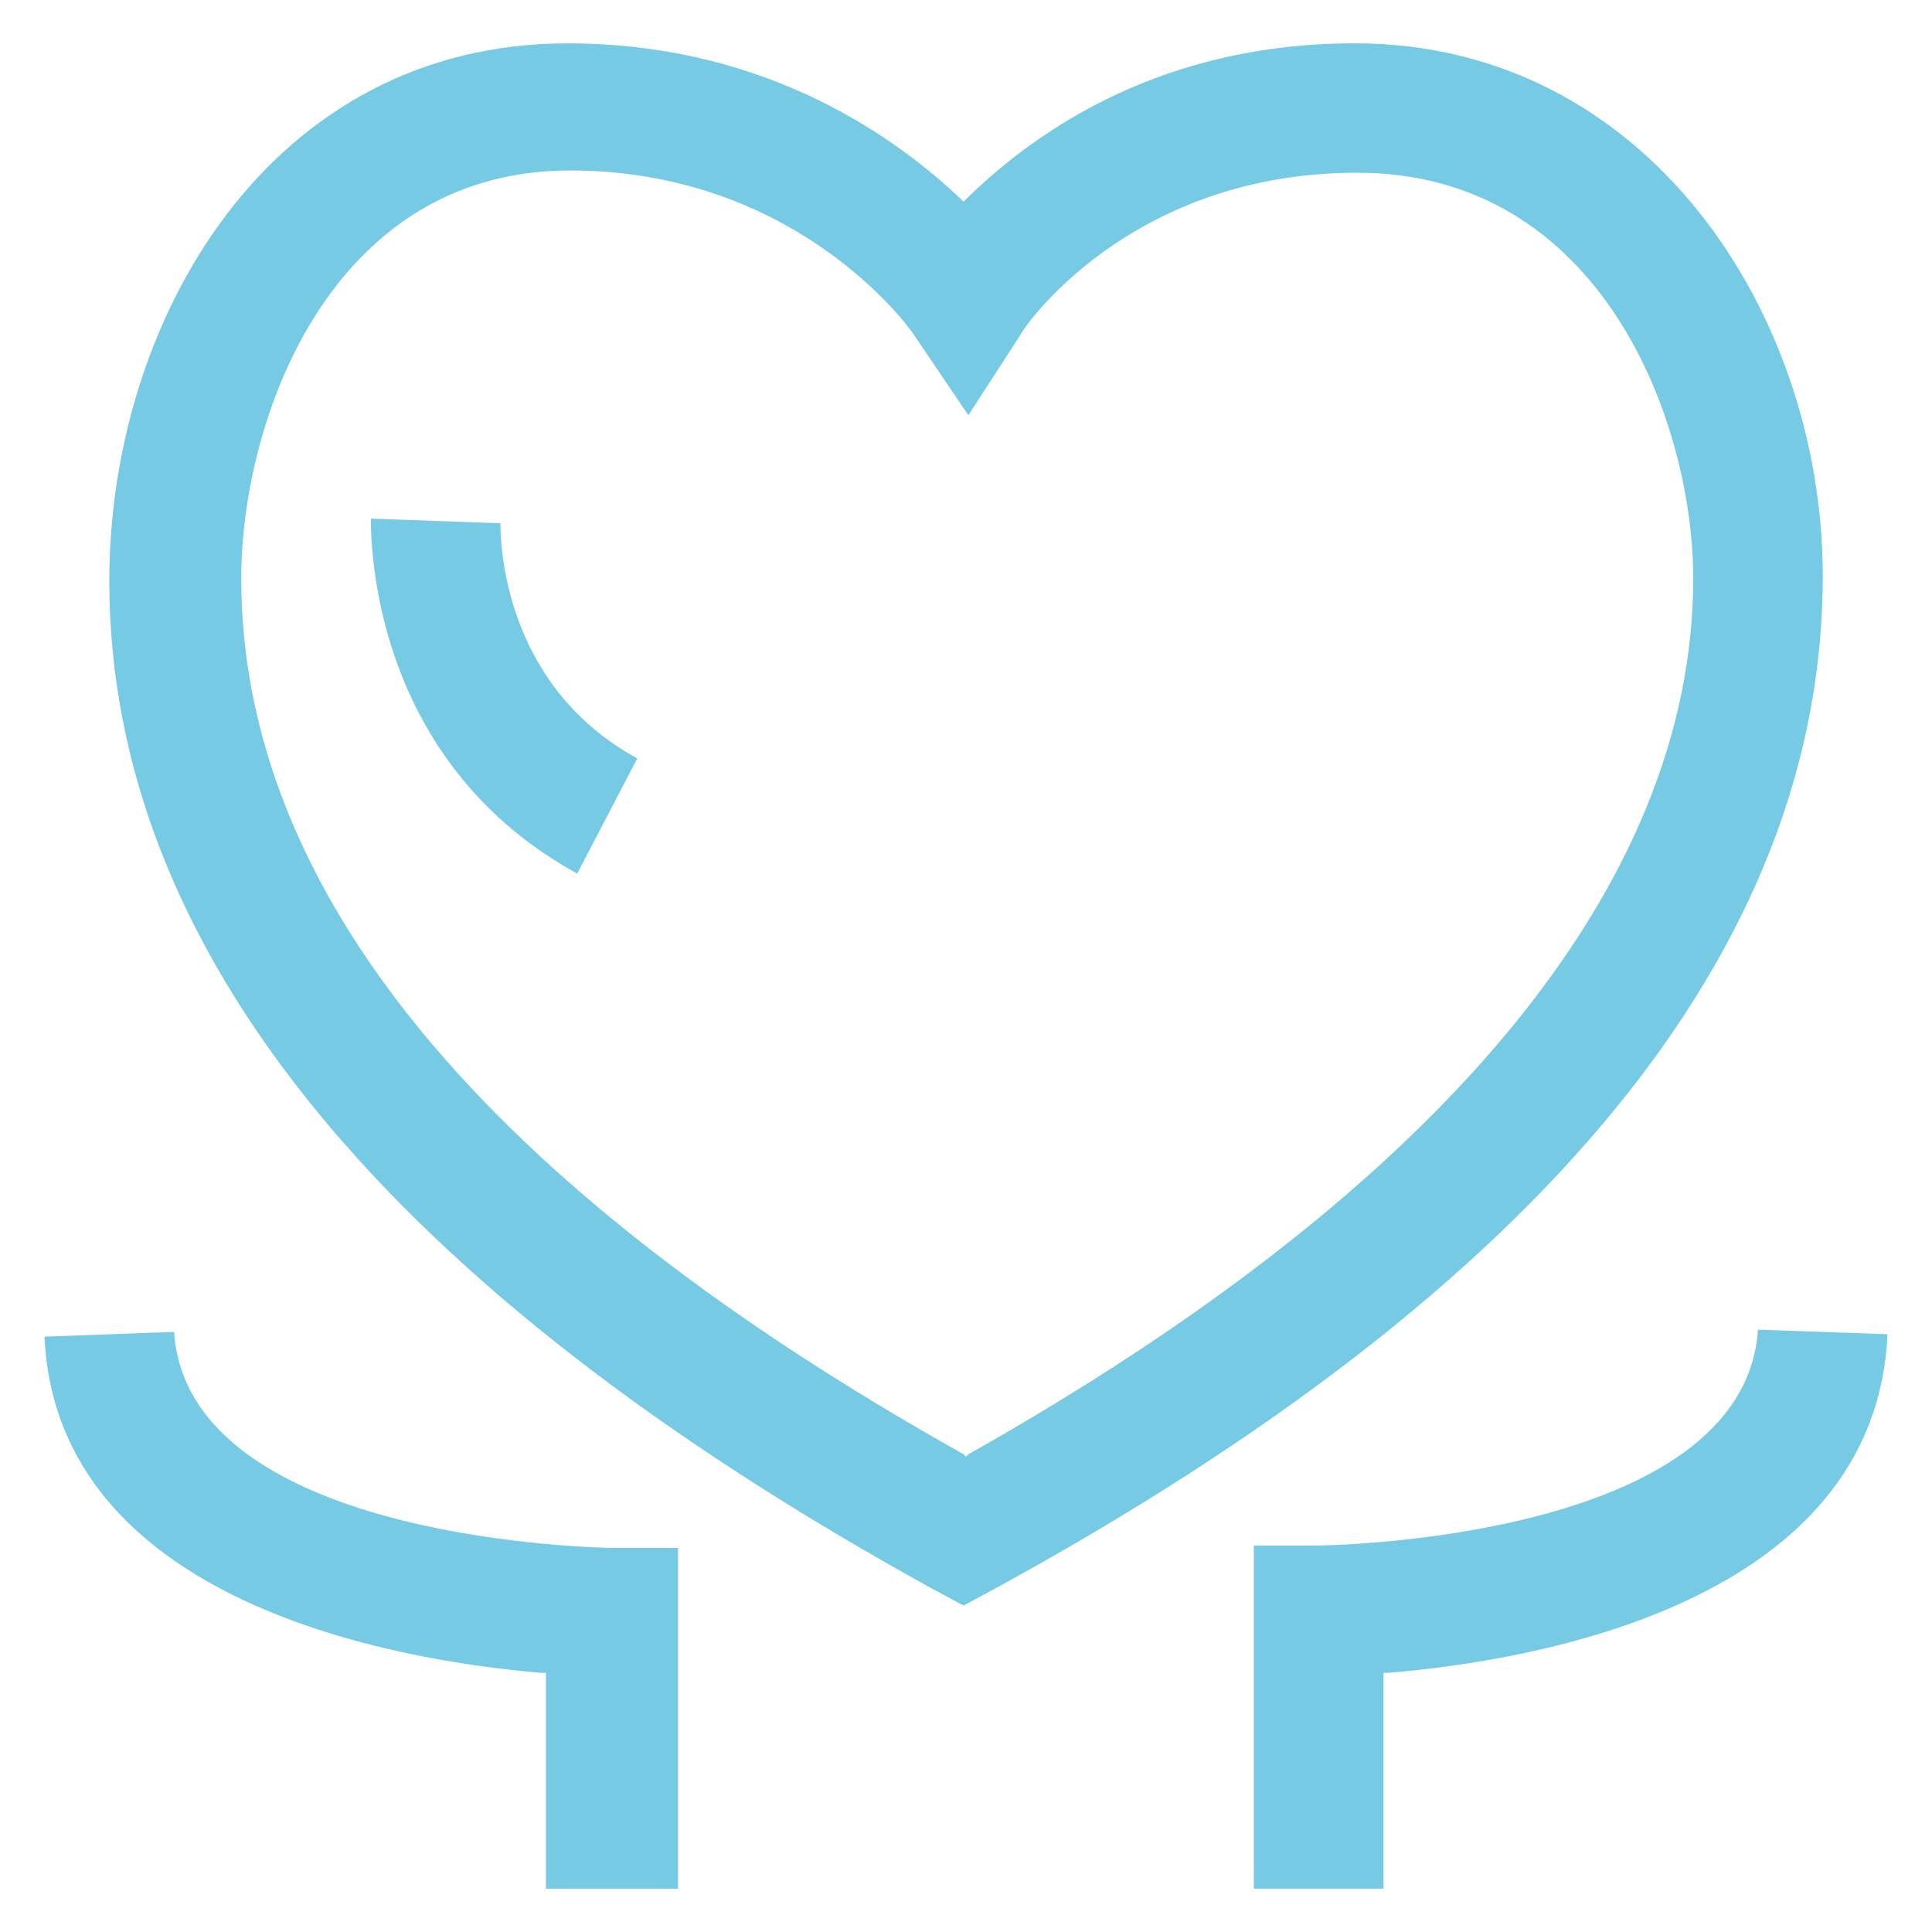 <?xml version="1.0" encoding="utf-8"?>
<!-- Generator: Adobe Illustrator 16.0.0, SVG Export Plug-In . SVG Version: 6.00 Build 0)  -->
<!DOCTYPE svg PUBLIC "-//W3C//DTD SVG 1.1//EN" "http://www.w3.org/Graphics/SVG/1.1/DTD/svg11.dtd">
<svg version="1.1" id="图层_1" xmlns="http://www.w3.org/2000/svg" xmlns:xlink="http://www.w3.org/1999/xlink" x="0px" y="0px"
	 width="48px" height="48px" viewBox="0 0 48 48" enable-background="new 0 0 48 48" xml:space="preserve">
<g>
	<g>
		<path fill="#76CAE3" d="M33.656,1.076c-4.708,0-7.81,2.084-9.597,3.816L23.94,5.011l-0.122-0.118
			c-1.846-1.732-5.067-3.816-9.716-3.816c-7.392,0-11.386,6.858-11.386,13.356c0,9.181,6.915,17.585,20.449,25.04l0.774,0.416
			l0.773-0.416c13.653-7.455,20.574-15.918,20.574-25.163C45.288,7.815,40.935,1.076,33.656,1.076L33.656,1.076z M24.059,36.131
			L24,36.195l-0.059-0.064C12.016,29.454,5.994,22.122,5.994,14.372c0-3.935,2.206-10.137,8.167-10.137
			c5.604,0,8.406,3.874,8.526,4.055l1.372,2.027l1.312-2.027c0-0.057,2.621-3.999,8.347-3.999c6.081,0,8.35,6.205,8.35,10.081
			C42.067,22.002,35.803,29.515,24.059,36.131L24.059,36.131z M24.059,36.131"/>
		<path fill="#76CAE3" d="M13.446,41.561h0.118v5.362h3.281v-8.465h-1.608c-0.121,0-10.555-0.119-10.913-5.367l-3.218,0.118
			C1.405,39.826,9.868,41.263,13.446,41.561L13.446,41.561z M13.446,41.561"/>
		<path fill="#76CAE3" d="M46.894,33.149l-3.217-0.114c-0.358,5.242-10.792,5.362-10.916,5.362h-1.609v8.525h3.221v-5.362h0.119
			C38.13,41.263,46.595,39.826,46.894,33.149L46.894,33.149z M46.894,33.149"/>
		<path fill="#76CAE3" d="M9.214,12.884c0,1.07,0.239,6.138,5.127,8.82l1.492-2.861c-3.162-1.729-3.4-5.009-3.4-5.841L9.214,12.884
			L9.214,12.884z M9.214,12.884"/>
	</g>
</g>
</svg>

